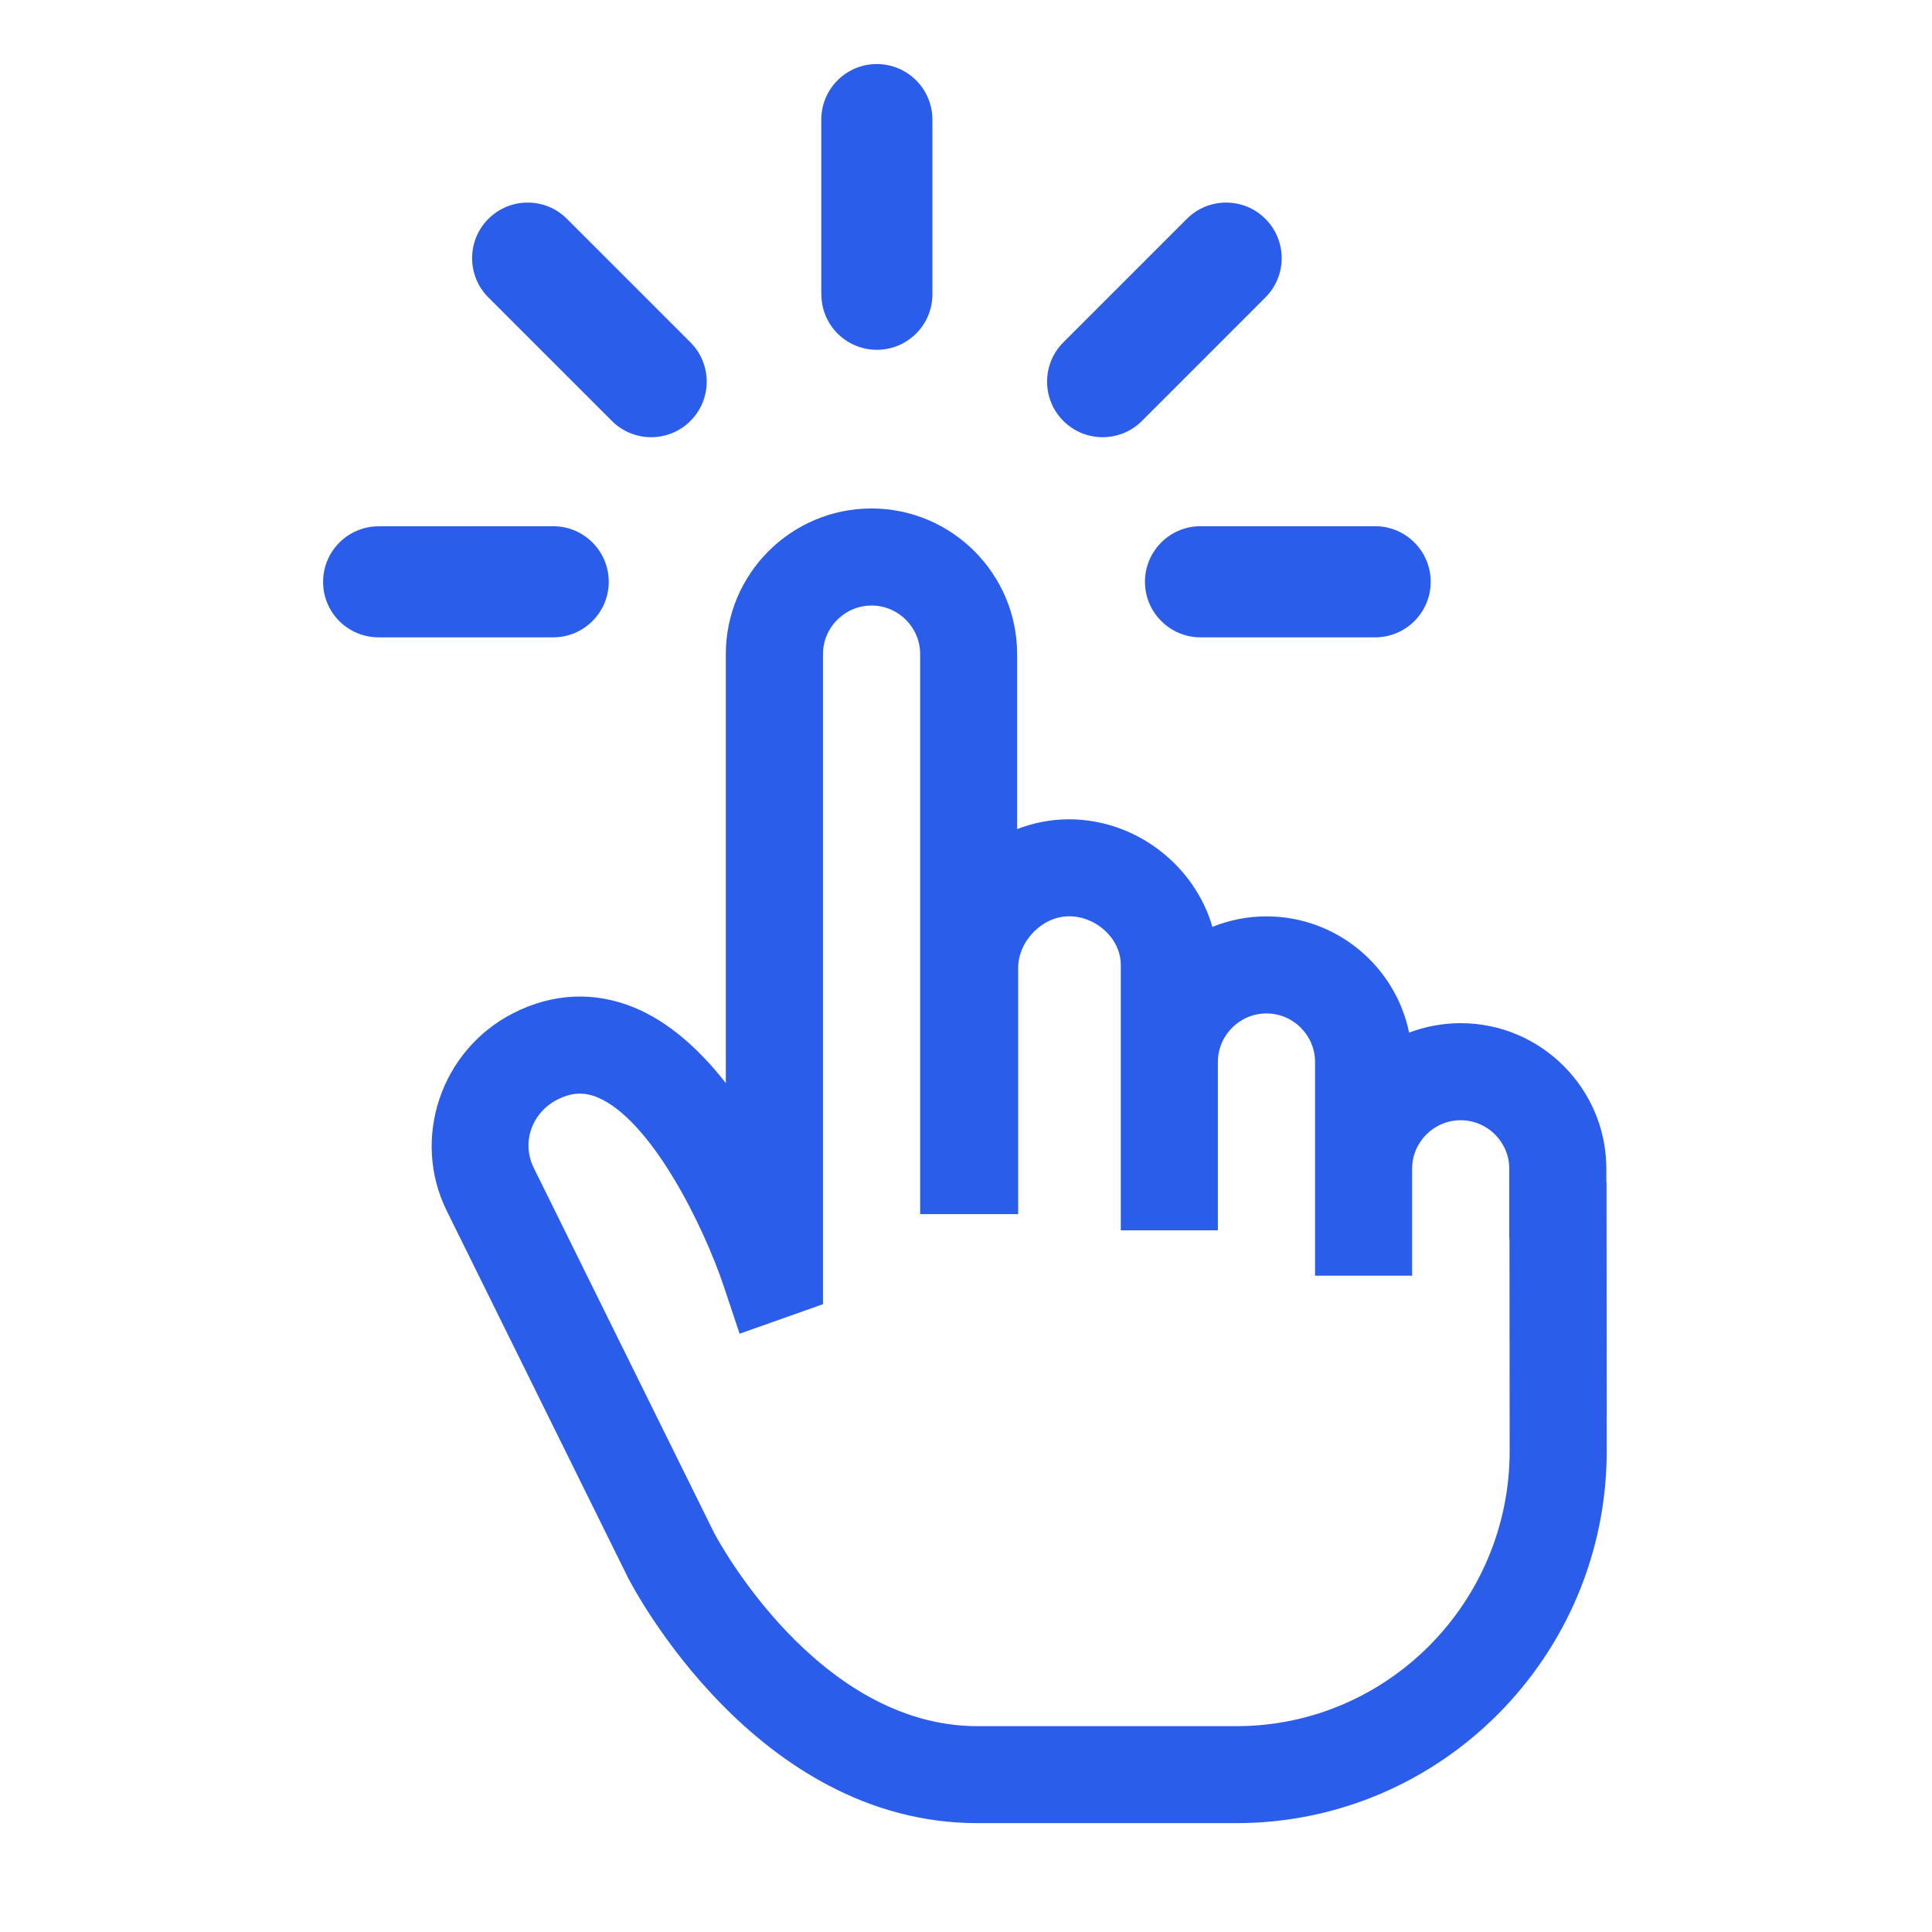 <?xml version="1.0" standalone="no"?><!DOCTYPE svg PUBLIC "-//W3C//DTD SVG 1.1//EN" "http://www.w3.org/Graphics/SVG/1.1/DTD/svg11.dtd"><svg t="1576580229583" class="icon" viewBox="0 0 1024 1024" version="1.1" xmlns="http://www.w3.org/2000/svg" p-id="6668" xmlns:xlink="http://www.w3.org/1999/xlink" width="200" height="200"><defs><style type="text/css"></style></defs><path d="M435.35 156c0 8.15 3.3 15.5 8.6 20.8 5.3 5.3 12.7 8.6 20.8 8.6 16.25 0 29.45-13.15 29.45-29.45V63.4c0-16.25-13.2-29.45-29.45-29.45-16.3 0-29.45 13.2-29.45 29.45V156zM258.85 157.65l65.45 65.45c11.5 11.5 30.15 11.5 41.65 0s11.5-30.15 0-41.65L300.5 116c-11.5-11.5-30.15-11.5-41.65 0s-11.5 30.15 0 41.65zM200.7 278.95c-16.25 0-29.45 13.2-29.45 29.45 0 8.15 3.3 15.5 8.6 20.8 5.3 5.3 12.7 8.6 20.8 8.6h92.55c16.25 0 29.45-13.2 29.45-29.45s-13.2-29.45-29.45-29.45l-92.5 0.05zM629.05 116l-65.45 65.45c-11.5 11.5-11.5 30.15 0 41.65s30.15 11.5 41.65 0l65.45-65.45c11.5-11.5 11.5-30.15 0-41.65s-30.15-11.5-41.65 0zM636.3 337.8h92.55c16.25 0 29.45-13.15 29.45-29.45 0-16.25-13.2-29.45-29.45-29.45h-92.55c-16.25 0-29.45 13.2-29.45 29.45 0 8.15 3.3 15.5 8.65 20.8 5.3 5.35 12.7 8.65 20.8 8.65z" fill="#2B5DEB" p-id="6669"></path><path d="M384.7 346.7v227.35c-13.5-17.25-29.75-32.3-48.6-40.05-21.05-8.65-43.2-7.65-64.05 3-38.35 19.5-54.2 66.55-35.25 104.8l95.9 194.1c2.7 5.3 67.7 130.4 185.35 130.4h137.25c108.25 0 196.3-88.5 196.3-197.35l-0.1-142.35h-0.1V619.5c0-42.55-34.65-77.2-77.2-77.2-9.6 0-18.85 1.8-27.35 5-7.2-35.1-38.4-61.6-75.6-61.6-10.1 0-19.75 2-28.65 5.55-9.35-32.4-40.35-57-76.05-57-9.6 0-18.85 1.85-27.45 5.2V346.7c0-42.55-34.65-77.2-77.2-77.2-42.55 0-77.2 34.6-77.2 77.2z m51.5 0c0-14.2 11.55-25.75 25.75-25.75s25.75 11.55 25.75 25.75V643.5h51.95v-130.4c0-14.4 12.85-27.45 26.95-27.45 14.65 0 27.45 12.05 27.45 25.75v140.7H645.5v-89.2c0-14.2 11.55-25.75 25.75-25.75s25.75 11.55 25.75 25.75v113.25h51.45V619.5c0-14.2 11.55-25.75 25.75-25.75s25.75 11.55 25.75 25.75v36.8h0.1l0.1 112.75c0 80.4-64.95 145.85-144.8 145.85h-137.25c-84.75 0-137.55-98.6-139.5-102.25L282.9 619c-6.6-13.35-1.1-29.25 12.45-36.15 7.5-3.8 14-4.2 21.15-1.3 28.4 11.65 56.3 67.8 67.2 100.45l8.3 24.9 44.2-15.65V346.7z" fill="#2B5DEB" p-id="6670"></path></svg>